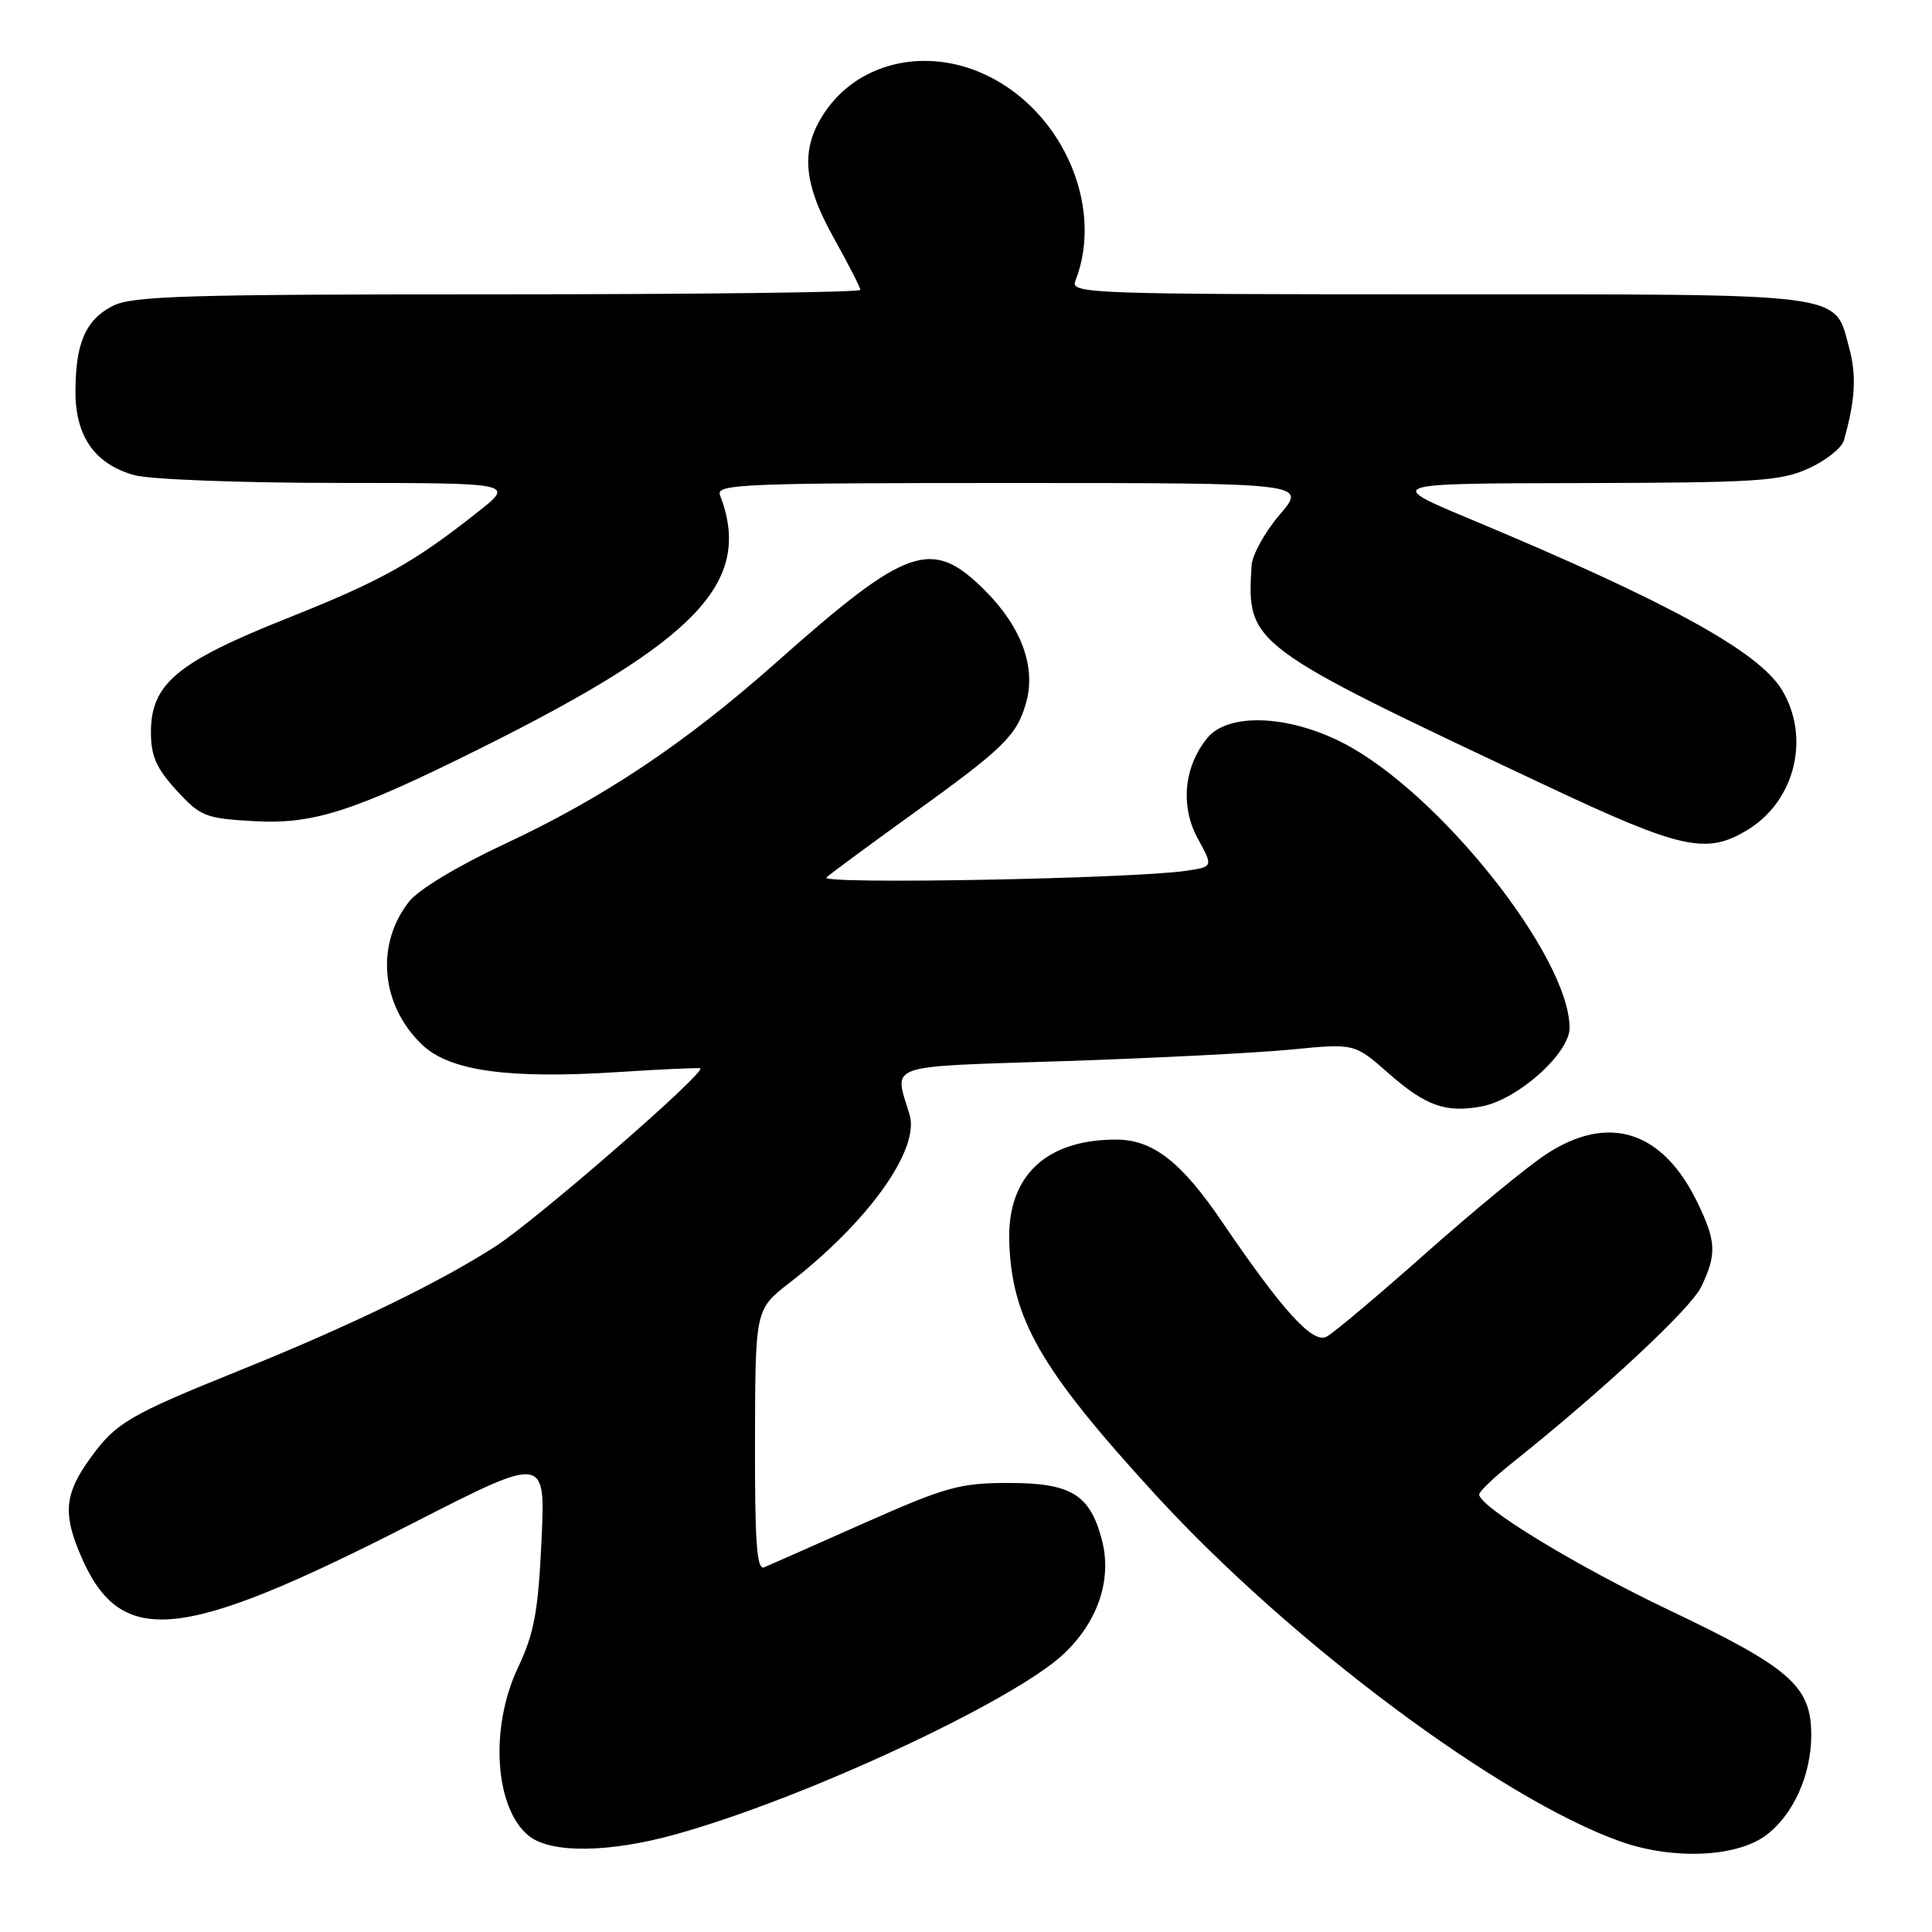 <?xml version="1.0" encoding="UTF-8" standalone="no"?>
<!DOCTYPE svg PUBLIC "-//W3C//DTD SVG 1.1//EN" "http://www.w3.org/Graphics/SVG/1.1/DTD/svg11.dtd" >
<svg xmlns="http://www.w3.org/2000/svg" xmlns:xlink="http://www.w3.org/1999/xlink" version="1.1" viewBox="0 0 256 256">
 <g >
 <path fill="currentColor"
d=" M 233.94 243.23 C 237.58 240.56 240.00 235.25 240.00 229.89 C 240.00 223.42 237.24 221.00 221.15 213.34 C 208.84 207.48 196.00 199.66 196.00 198.02 C 196.00 197.64 197.91 195.81 200.25 193.94 C 212.40 184.25 224.06 173.39 225.44 170.48 C 227.49 166.17 227.41 164.48 224.92 159.34 C 220.32 149.84 213.18 147.54 204.95 152.89 C 202.50 154.48 195.33 160.38 189.00 165.99 C 182.68 171.60 176.74 176.61 175.79 177.11 C 173.95 178.10 169.99 173.75 161.92 161.88 C 156.52 153.93 152.74 151.00 147.89 151.00 C 138.60 151.00 133.50 155.82 133.73 164.38 C 134.01 174.75 137.87 181.44 153.17 198.13 C 171.15 217.73 198.86 238.38 214.73 244.01 C 221.63 246.45 230.01 246.11 233.94 243.23 Z  M 89.52 243.06 C 106.56 238.34 134.46 225.34 141.03 219.08 C 145.56 214.75 147.39 209.17 145.98 203.94 C 144.39 198.00 141.89 196.50 133.65 196.50 C 127.18 196.50 125.35 197.01 114.50 201.82 C 107.90 204.75 101.94 207.39 101.25 207.68 C 100.28 208.10 100.01 204.37 100.04 190.86 C 100.08 173.50 100.08 173.50 104.59 170.00 C 115.08 161.88 121.92 152.28 120.52 147.68 C 118.46 140.86 116.95 141.39 140.77 140.61 C 152.72 140.22 166.32 139.53 170.99 139.08 C 179.48 138.25 179.48 138.25 183.91 142.15 C 188.91 146.55 191.55 147.50 196.34 146.60 C 201.14 145.70 208.01 139.54 207.98 136.17 C 207.90 126.65 190.62 104.94 177.95 98.44 C 170.64 94.70 162.70 94.42 159.95 97.82 C 156.85 101.64 156.38 106.86 158.73 111.15 C 160.76 114.86 160.76 114.86 157.13 115.39 C 149.91 116.44 108.49 117.21 109.50 116.27 C 110.05 115.77 115.22 111.95 121.00 107.79 C 133.02 99.13 134.72 97.47 135.95 93.16 C 137.31 88.43 135.37 83.10 130.52 78.25 C 123.46 71.20 120.31 72.29 102.84 87.79 C 90.78 98.49 80.01 105.69 66.89 111.82 C 60.68 114.72 55.47 117.86 54.20 119.47 C 49.73 125.15 50.46 133.19 55.92 138.42 C 59.56 141.91 67.35 143.00 82.00 142.05 C 87.78 141.67 92.63 141.46 92.79 141.56 C 93.59 142.08 71.14 161.60 65.71 165.11 C 58.32 169.89 46.45 175.66 31.87 181.54 C 17.11 187.49 15.37 188.51 11.98 193.19 C 8.62 197.83 8.32 200.43 10.55 205.77 C 15.85 218.46 23.58 217.75 54.89 201.74 C 72.29 192.85 72.29 192.85 71.75 204.17 C 71.31 213.59 70.78 216.43 68.62 221.00 C 64.86 228.96 65.55 239.59 70.06 243.25 C 72.96 245.60 80.65 245.53 89.52 243.06 Z  M 231.66 109.90 C 237.90 106.04 239.91 97.65 236.09 91.38 C 232.99 86.30 220.99 79.72 195.00 68.86 C 183.50 64.06 183.50 64.06 209.50 64.01 C 232.77 63.96 235.94 63.76 239.65 62.07 C 241.94 61.03 244.04 59.36 244.33 58.34 C 245.83 53.04 246.02 49.78 245.03 46.12 C 243.03 38.70 245.35 39.00 190.67 39.00 C 144.52 39.00 141.82 38.90 142.48 37.25 C 146.48 27.12 140.47 14.00 129.78 9.55 C 122.00 6.31 113.54 8.51 109.27 14.90 C 106.04 19.73 106.37 24.18 110.50 31.57 C 112.42 35.01 114.00 38.09 114.00 38.41 C 114.00 38.74 92.38 39.00 65.95 39.00 C 24.53 39.00 17.49 39.21 14.91 40.55 C 11.33 42.40 10.00 45.48 10.00 51.93 C 10.00 57.85 12.59 61.51 17.80 62.96 C 19.84 63.53 31.93 63.99 44.84 63.99 C 68.18 64.00 68.18 64.00 63.34 67.82 C 54.72 74.63 50.59 76.93 37.94 81.97 C 23.44 87.75 20.00 90.63 20.00 97.03 C 20.00 100.18 20.72 101.81 23.39 104.73 C 26.57 108.19 27.20 108.45 33.71 108.81 C 41.49 109.25 46.80 107.55 63.50 99.24 C 92.54 84.79 99.82 77.11 95.40 65.59 C 94.84 64.15 98.54 64.00 133.97 64.00 C 173.16 64.00 173.16 64.00 169.58 68.18 C 167.61 70.48 165.93 73.52 165.84 74.93 C 165.21 85.38 165.34 85.48 204.50 103.93 C 222.89 112.60 226.14 113.31 231.66 109.90 Z "/>
</g>
</svg>